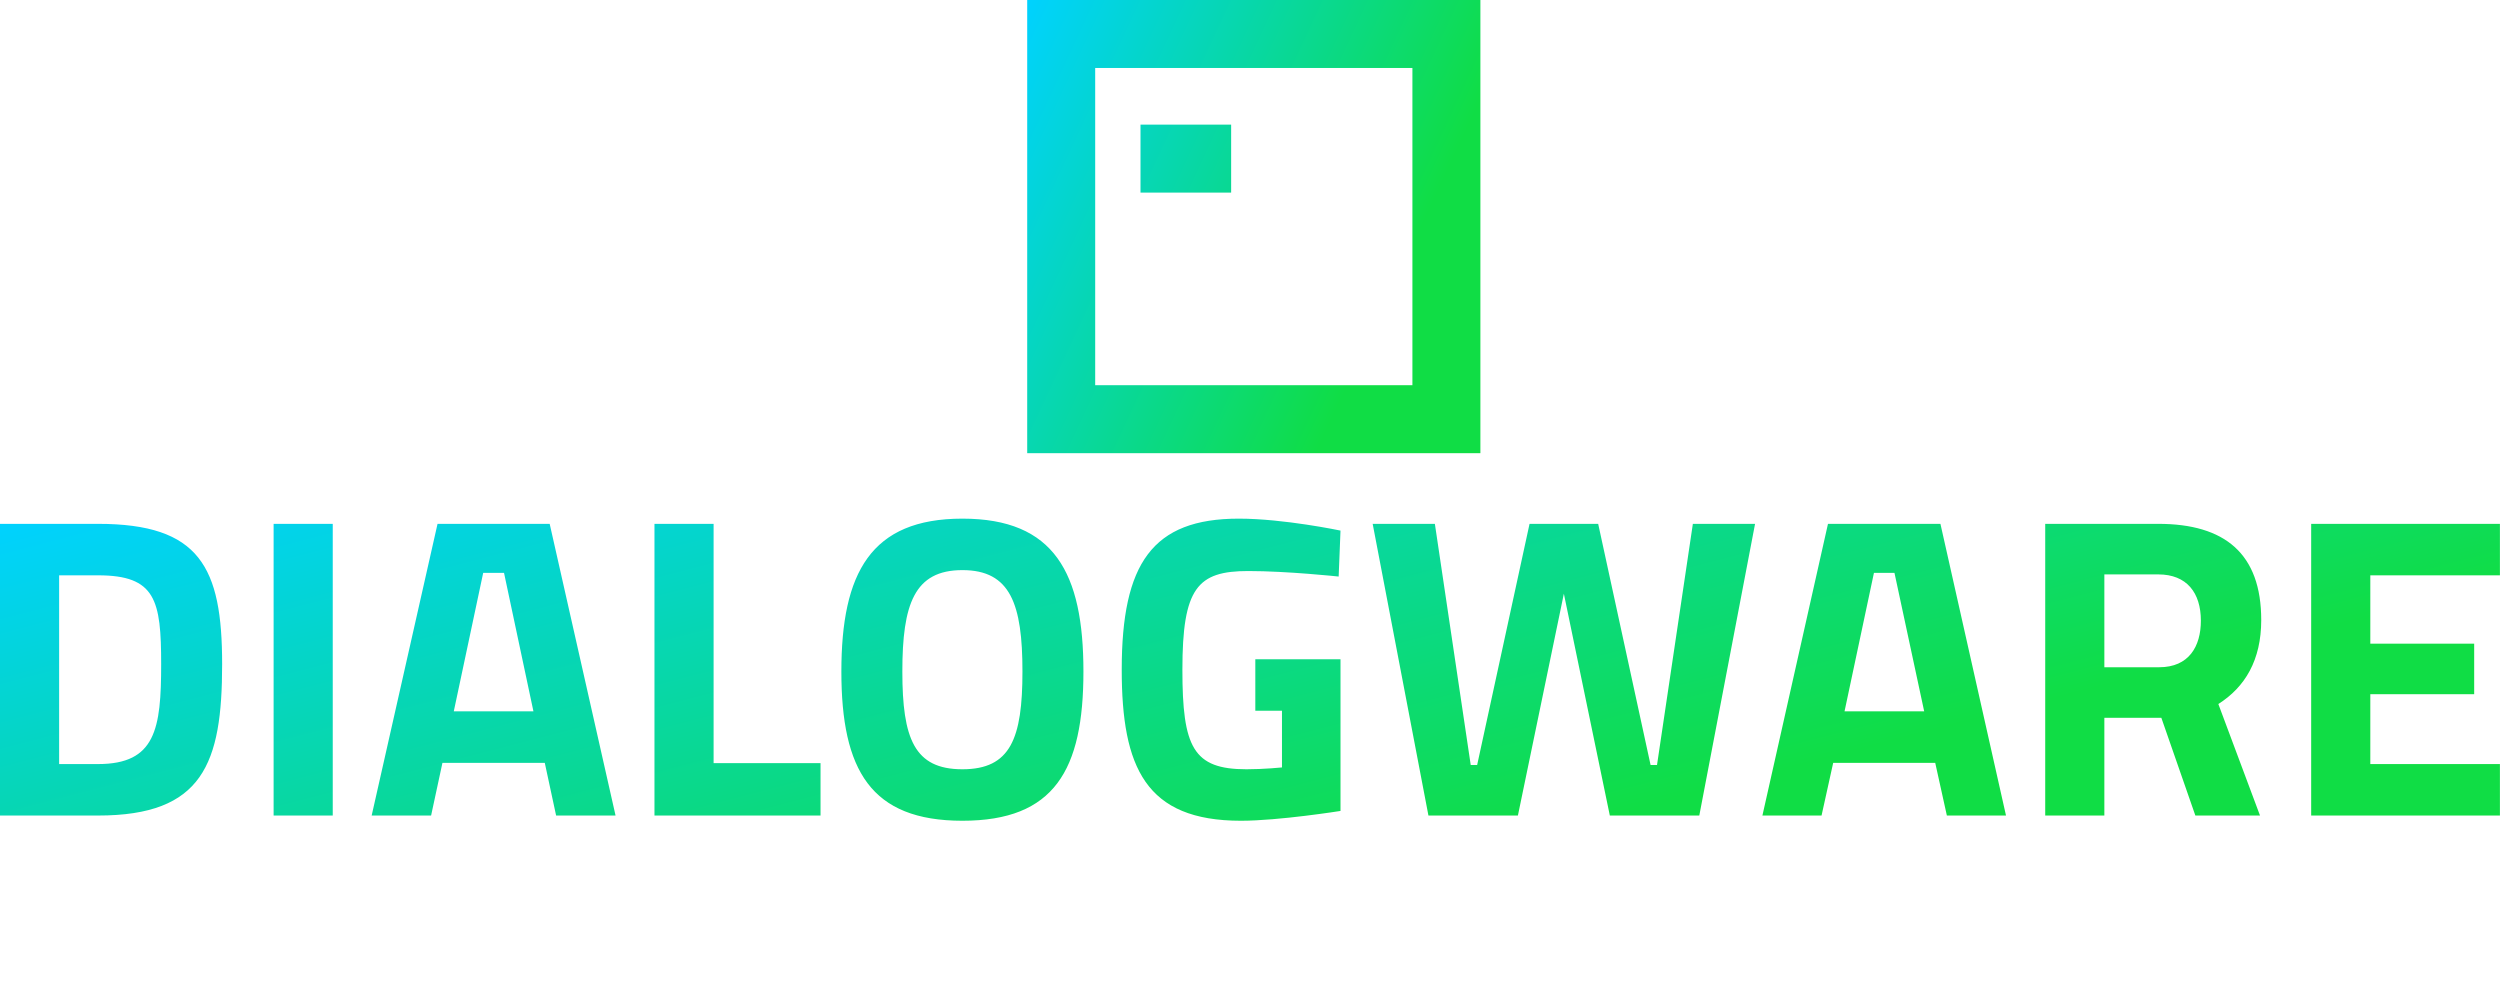 <svg data-v-423bf9ae="" xmlns="http://www.w3.org/2000/svg" viewBox="0 0 496.491 196" class="iconAboveSlogan"><!----><!----><defs data-v-423bf9ae=""><linearGradient data-v-423bf9ae="" gradientTransform="rotate(25)" id="d571de5e-3c78-48ec-a3e1-a53f130c1caf" x1="0%" y1="0%" x2="100%" y2="0%"><stop data-v-423bf9ae="" offset="0%" style="stop-color: rgb(0, 210, 255); stop-opacity: 1;"></stop><stop data-v-423bf9ae="" offset="100%" style="stop-color: rgb(16, 221, 69); stop-opacity: 1;"></stop></linearGradient></defs><g data-v-423bf9ae="" id="0c3e38ea-b785-49e1-90c2-e658d9f813fb" fill="url(#d571de5e-3c78-48ec-a3e1-a53f130c1caf)" transform="matrix(6.085,0,0,6.085,-6.329,98.071)"><path d="M4.24 10.50C7.66 10.50 8.29 8.81 8.29 5.56C8.29 2.39 7.56 0.98 4.24 0.98L1.04 0.98L1.04 10.50ZM6.30 5.56C6.30 7.67 6.12 8.82 4.24 8.82L2.97 8.82L2.97 2.66L4.24 2.66C6.12 2.66 6.30 3.47 6.30 5.56ZM9.97 10.50L11.90 10.50L11.90 0.98L9.97 0.98ZM13.17 10.50L15.11 10.50L15.48 8.78L18.82 8.78L19.19 10.50L21.13 10.50L18.98 0.98L15.32 0.98ZM16.81 2.58L17.49 2.58L18.45 7.10L15.85 7.10ZM27.82 10.50L27.82 8.79L24.33 8.79L24.33 0.98L22.40 0.98L22.40 10.50ZM32.45 8.99C30.88 8.99 30.49 7.99 30.49 5.80C30.49 3.60 30.88 2.49 32.45 2.49C34.02 2.49 34.41 3.60 34.41 5.80C34.41 7.99 34.02 8.99 32.45 8.99ZM32.45 10.67C35.45 10.67 36.40 9.02 36.40 5.80C36.40 2.58 35.45 0.81 32.45 0.81C29.46 0.81 28.50 2.58 28.50 5.80C28.50 9.02 29.46 10.67 32.45 10.67ZM42.01 7.08L42.88 7.08L42.88 8.93C42.88 8.93 42.29 8.99 41.72 8.99C39.98 8.99 39.63 8.27 39.63 5.74C39.63 3.07 40.12 2.52 41.78 2.52C43.05 2.52 44.73 2.70 44.73 2.70L44.79 1.20C44.79 1.20 42.94 0.81 41.47 0.81C38.65 0.81 37.65 2.27 37.65 5.74C37.65 8.93 38.43 10.67 41.54 10.67C42.78 10.67 44.79 10.35 44.79 10.35L44.79 5.40L42.01 5.40ZM45.84 0.98L47.66 10.50L50.58 10.50L52.08 3.26L53.58 10.50L56.50 10.50L58.32 0.98L56.29 0.98L55.12 8.85L54.91 8.85L53.20 0.98L50.96 0.98L49.25 8.85L49.04 8.85L47.87 0.98ZM58.56 10.50L60.49 10.50L60.87 8.78L64.20 8.78L64.58 10.50L66.51 10.50L64.37 0.98L60.70 0.98ZM62.20 2.58L62.87 2.58L63.84 7.10L61.24 7.10ZM71.58 7.31L72.69 10.50L74.80 10.50L73.44 6.86C74.31 6.31 74.84 5.43 74.84 4.12C74.84 1.95 73.65 0.98 71.48 0.98L67.79 0.98L67.79 10.50L69.72 10.50L69.72 7.31ZM72.87 4.14C72.87 4.98 72.48 5.66 71.51 5.66L69.72 5.66L69.72 2.63L71.48 2.63C72.41 2.63 72.87 3.23 72.87 4.14ZM76.47 10.50L82.63 10.50L82.63 8.82L78.40 8.82L78.40 6.54L81.79 6.54L81.79 4.89L78.40 4.89L78.40 2.66L82.63 2.66L82.63 0.98L76.47 0.98Z"></path></g><defs data-v-423bf9ae=""><linearGradient data-v-423bf9ae="" gradientTransform="rotate(25)" id="fb867f7a-ea1b-43f6-8fb0-c23918e2d239" x1="0%" y1="0%" x2="100%" y2="0%"><stop data-v-423bf9ae="" offset="0%" style="stop-color: rgb(0, 210, 255); stop-opacity: 1;"></stop><stop data-v-423bf9ae="" offset="100%" style="stop-color: rgb(16, 221, 69); stop-opacity: 1;"></stop></linearGradient></defs><g data-v-423bf9ae="" id="b71f5b0f-bd61-45f6-ba5a-dc27132c564e" transform="matrix(4.5,0,0,4.5,204,0)" stroke="none" fill="url(#fb867f7a-ea1b-43f6-8fb0-c23918e2d239)"><path d="M20 0v20H0V0h20zM3 3v14h14V3H3zm6 2.5v3H5v-3h4z"></path></g><defs data-v-423bf9ae=""><linearGradient data-v-423bf9ae="" gradientTransform="rotate(25)" id="0cfc28a7-cade-43f2-8bd2-0d9e755c9624" x1="0%" y1="0%" x2="100%" y2="0%"><stop data-v-423bf9ae="" offset="0%" style="stop-color: rgb(187, 187, 187); stop-opacity: 1;"></stop><stop data-v-423bf9ae="" offset="100%" style="stop-color: rgb(48, 48, 48); stop-opacity: 1;"></stop></linearGradient></defs><g data-v-423bf9ae="" id="a6901fe4-3f53-4757-aa12-a0dbb366fffd" fill="url(#0cfc28a7-cade-43f2-8bd2-0d9e755c9624)" transform="matrix(2.026,0,0,2.026,62.17,194.254)"><path d="M1.05 5.29L1.05 6.20L2.48 6.20L2.20 8.22L0.63 8.22L0.63 9.13L2.07 9.13L1.79 11.13L2.70 11.13L2.98 9.13L4.61 9.13L4.33 11.13L5.24 11.13L5.52 9.13L7.08 9.13L7.08 8.22L5.64 8.22L5.92 6.20L7.50 6.20L7.50 5.29L6.05 5.29L6.34 3.29L5.43 3.29L5.14 5.29L3.51 5.29L3.81 3.29L2.90 3.29L2.60 5.29ZM3.39 6.20L5.01 6.20L4.73 8.22L3.11 8.22ZM17.85 11.48L17.85 5.40L19.46 5.40L19.46 4.48L17.85 4.48L17.85 1.97L16.80 1.97L16.80 4.48L15.37 4.48L15.37 5.40L16.80 5.40L16.80 11.48ZM30.59 10.64C29.18 10.64 28.27 9.65 28.11 8.40L33.98 8.40L33.98 7.98C33.98 5.98 32.65 4.37 30.51 4.37C28.36 4.37 27.03 5.98 27.03 7.98C27.03 9.98 28.43 11.59 30.58 11.59C32.24 11.59 33.28 10.72 33.77 9.46L32.62 9.46C32.24 10.16 31.57 10.64 30.59 10.64ZM30.51 5.32C31.85 5.32 32.69 6.23 32.89 7.42L28.13 7.42C28.32 6.23 29.16 5.32 30.51 5.32ZM47.63 4.48L46.28 4.48L44.49 7.13L42.69 4.48L41.34 4.48L43.88 7.87L41.17 11.48L42.50 11.48L44.49 8.62L46.47 11.48L47.81 11.48L45.09 7.87ZM57.58 11.48L57.58 5.40L59.19 5.40L59.19 4.48L57.58 4.48L57.58 1.97L56.53 1.97L56.53 4.48L55.10 4.48L55.10 5.40L56.53 5.40L56.53 11.48ZM73.42 4.83C73.42 3.29 72.25 2.10 70.25 2.10C68.54 2.10 67.19 3.14 67.03 4.73L68.08 4.73C68.22 3.70 69.05 3.12 70.28 3.12C71.62 3.12 72.37 3.78 72.37 4.86C72.37 6.99 67.16 8.16 67.16 10.91L67.16 11.48L73.39 11.48L73.39 10.47L68.40 10.47C68.57 8.83 73.42 7.42 73.42 4.83ZM84.48 4.37C82.67 4.37 81.73 5.11 81.73 6.37C81.73 8.93 86.39 7.84 86.39 9.59C86.39 10.54 85.18 10.70 84.60 10.70C83.24 10.70 82.71 10.00 82.64 9.28L81.55 9.28C81.62 10.51 82.64 11.59 84.59 11.59C86.32 11.59 87.44 10.85 87.44 9.49C87.44 6.86 82.78 7.95 82.78 6.27C82.78 5.59 83.36 5.26 84.45 5.26C85.62 5.26 86.07 5.75 86.16 6.36L87.22 6.36C87.09 5.33 86.32 4.37 84.48 4.37ZM98.83 4.37C96.68 4.37 95.35 5.98 95.35 7.98C95.35 9.98 96.68 11.59 98.83 11.59C100.97 11.59 102.30 9.98 102.30 7.98C102.30 5.98 100.97 4.37 98.83 4.37ZM98.83 10.64C97.27 10.64 96.40 9.42 96.40 7.98C96.40 6.54 97.27 5.32 98.83 5.32C100.38 5.32 101.25 6.54 101.25 7.98C101.25 9.42 100.38 10.64 98.83 10.64ZM113.75 2.56L113.75 1.57L113.67 1.57C112.06 1.57 111.08 2.34 111.08 3.86L111.08 4.48L109.87 4.48L109.87 5.40L111.08 5.40L111.08 11.48L112.13 11.48L112.13 5.40L113.75 5.40L113.75 4.48L112.13 4.48L112.13 3.95C112.13 2.98 112.63 2.56 113.61 2.56ZM123.70 11.48L123.70 5.40L125.31 5.40L125.31 4.48L123.70 4.48L123.70 1.97L122.65 1.97L122.65 4.48L121.23 4.48L121.23 5.40L122.65 5.40L122.65 11.48ZM139.58 11.48L140.78 11.48L142.98 4.48L141.86 4.48L140.18 10.18L138.40 4.48L137.26 4.48L135.48 10.18L133.80 4.48L132.68 4.48L134.88 11.48L136.08 11.48L137.83 5.89ZM153.92 4.37C151.87 4.37 150.53 5.98 150.53 7.98C150.53 9.98 151.87 11.59 153.92 11.59C155.08 11.59 155.90 11.12 156.42 10.36L156.42 11.48L157.47 11.48L157.47 4.48L156.42 4.48L156.42 5.61C155.90 4.86 155.08 4.37 153.92 4.37ZM154.06 10.64C152.50 10.64 151.58 9.42 151.58 7.98C151.58 6.54 152.50 5.32 154.06 5.32C155.61 5.32 156.48 6.54 156.48 7.98C156.48 9.42 155.61 10.64 154.06 10.64ZM169.92 4.37C168.18 4.37 167.48 5.73 167.34 6.20L167.34 4.48L166.29 4.48L166.29 11.48L167.34 11.48L167.34 8.40C167.34 6.86 168.29 5.42 169.86 5.42L169.99 5.42L169.99 4.37ZM181.06 10.64C179.65 10.64 178.74 9.65 178.58 8.40L184.45 8.40L184.45 7.98C184.45 5.98 183.12 4.37 180.98 4.37C178.84 4.37 177.51 5.98 177.51 7.98C177.51 9.98 178.91 11.59 181.05 11.59C182.71 11.59 183.75 10.72 184.24 9.46L183.09 9.46C182.71 10.16 182.04 10.64 181.06 10.64ZM180.98 5.32C182.32 5.32 183.16 6.23 183.36 7.42L178.60 7.42C178.79 6.23 179.63 5.32 180.98 5.32Z"></path></g></svg>